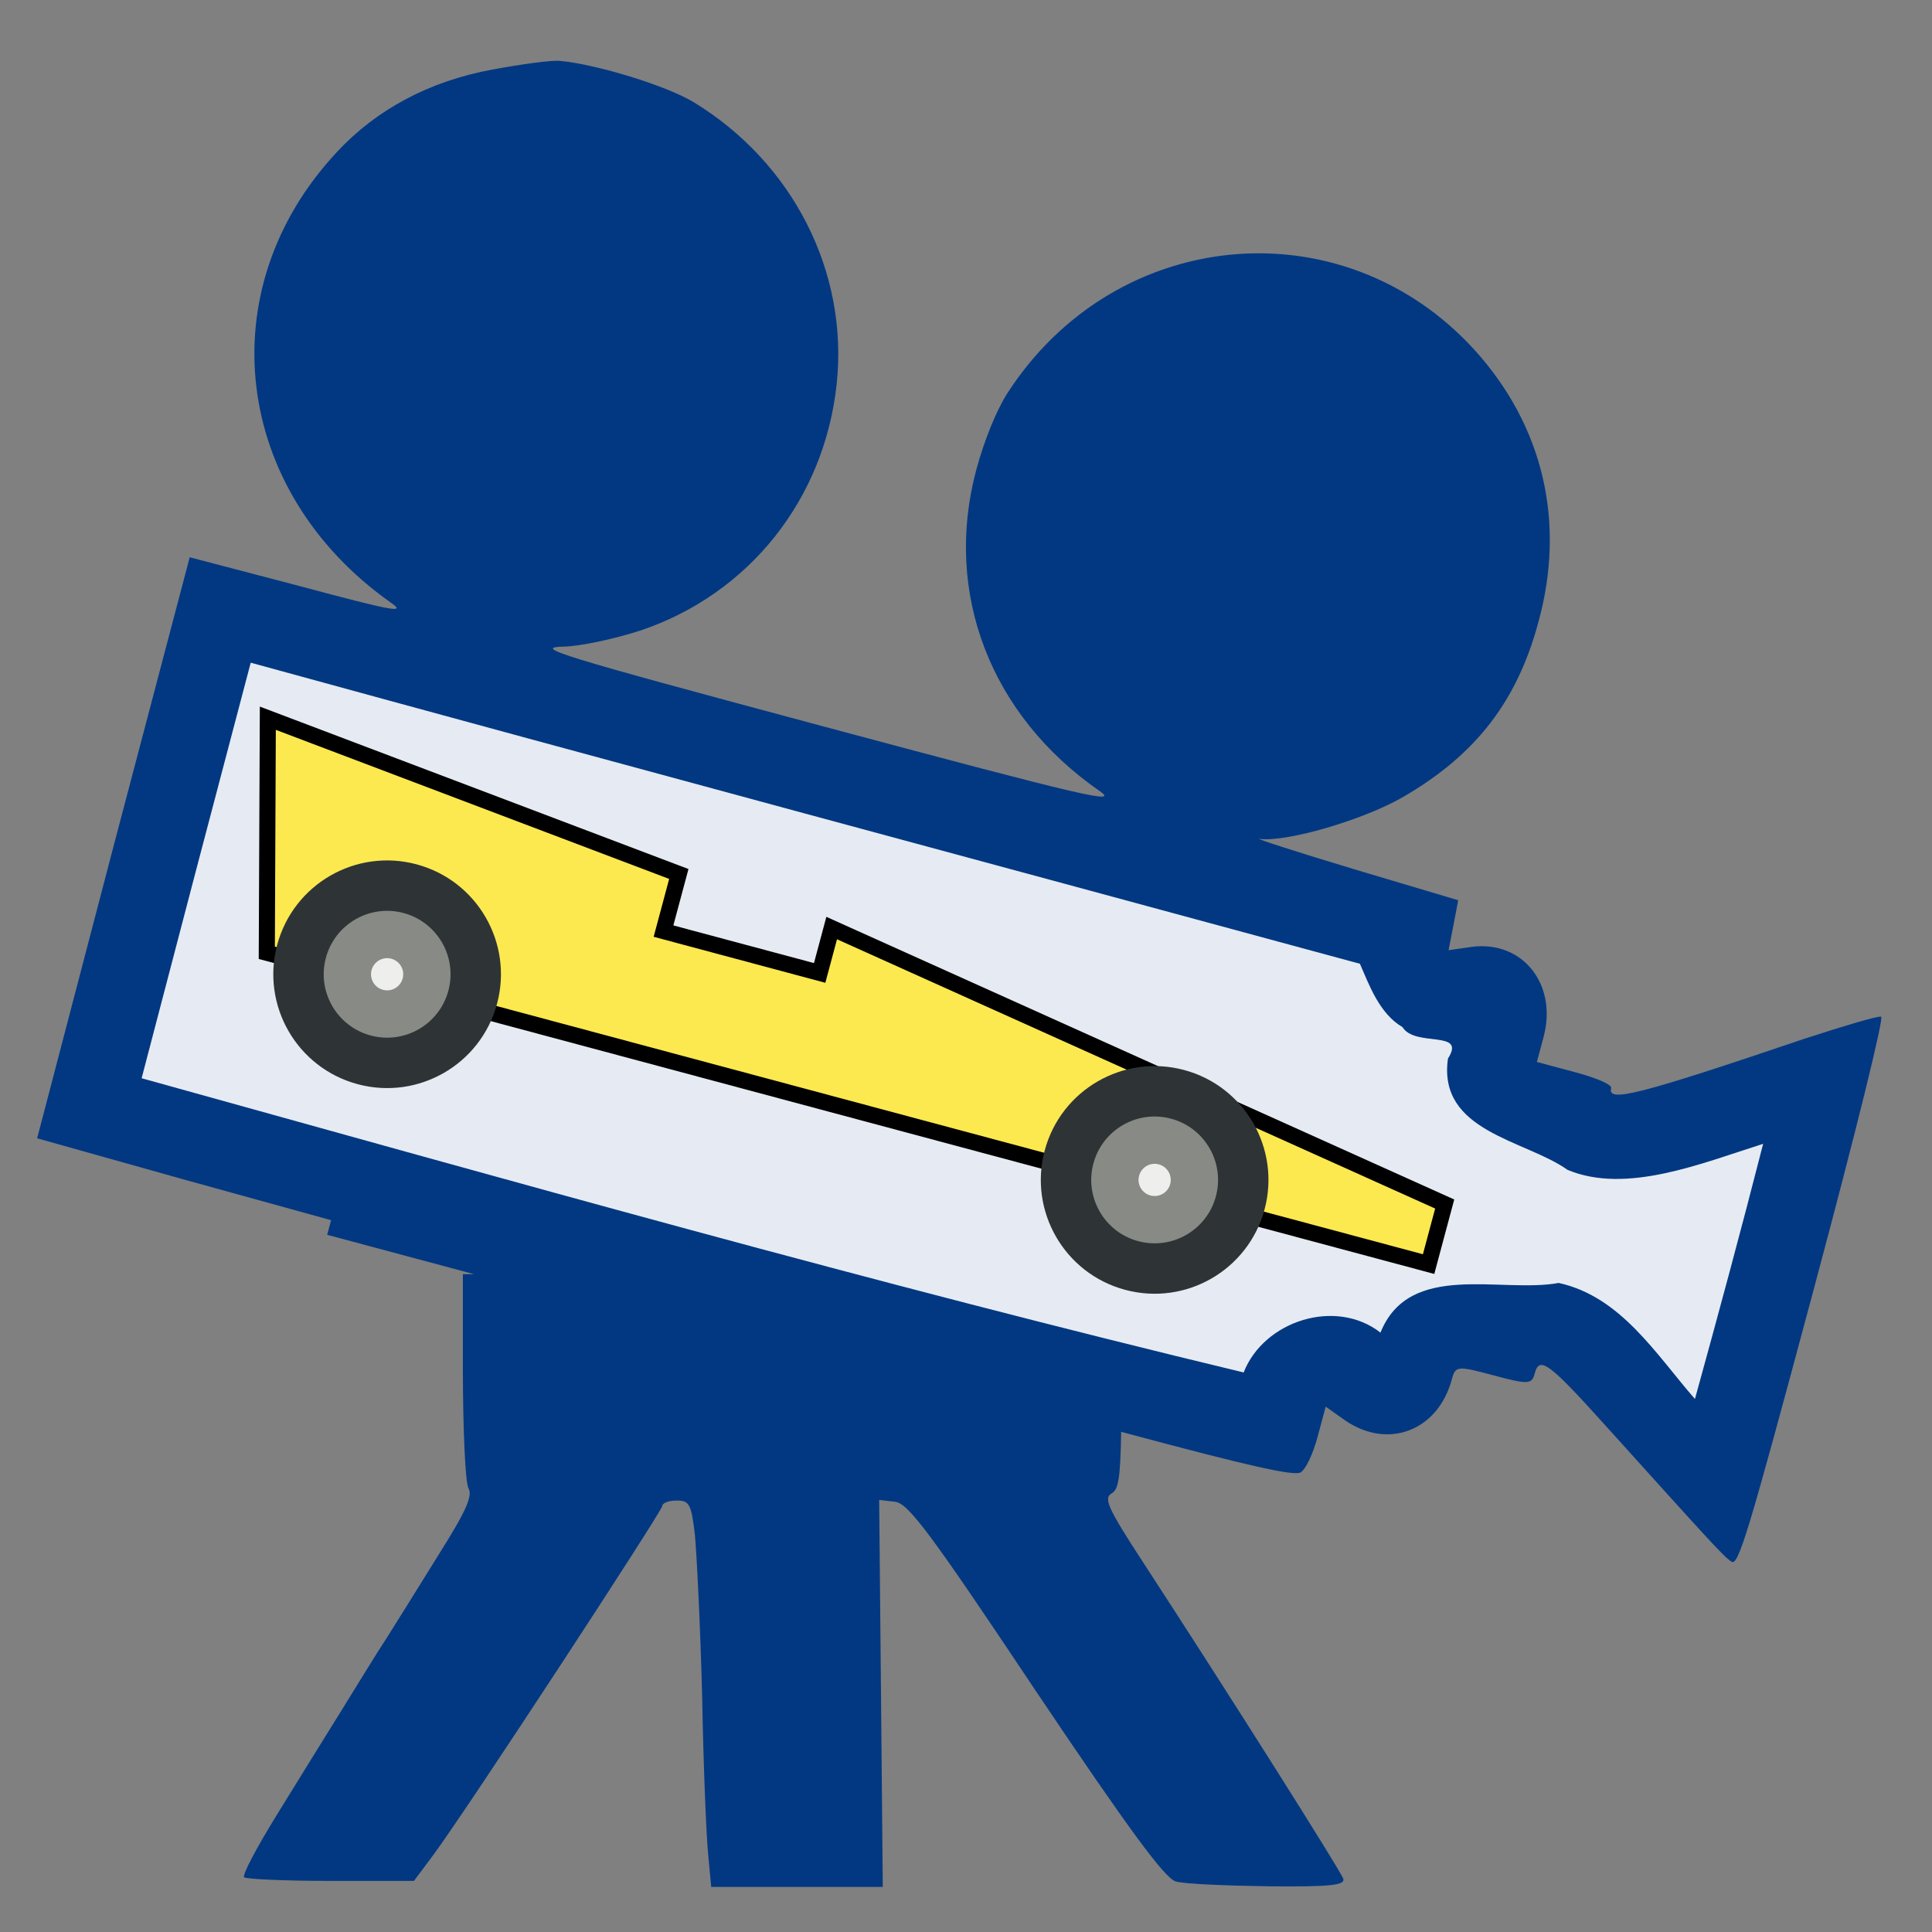 <?xml version="1.0" encoding="UTF-8" standalone="no"?>
<!-- Created with Inkscape (http://www.inkscape.org/) -->

<svg
   xmlns:dc="http://purl.org/dc/elements/1.1/"
   xmlns:cc="http://creativecommons.org/ns#"
   xmlns:rdf="http://www.w3.org/1999/02/22-rdf-syntax-ns#"
   xmlns:svg="http://www.w3.org/2000/svg"
   xmlns="http://www.w3.org/2000/svg"
   xmlns:xlink="http://www.w3.org/1999/xlink"
   xmlns:sodipodi="http://sodipodi.sourceforge.net/DTD/sodipodi-0.dtd"
   xmlns:inkscape="http://www.inkscape.org/namespaces/inkscape"
   width="2in"
   height="2in"
   viewBox="0 0 180 180"
   id="svg4148"
   version="1.1"
   inkscape:version="0.91 r13725"
   inkscape:export-filename="/Users/jeffpiazza/Cub Scouts/Pinewood Derby/Software Development/derbynet/artwork/replay-icon-16.png"
   inkscape:export-xdpi="8"
   inkscape:export-ydpi="8"
   sodipodi:docname="replay-icon.svg">
  <rect x="0" y="0" width="180" height="180" fill="#808080" stroke="none"/>
  <defs
     id="defs4150">
    <linearGradient
       x1="287.755"
       y1="383.621"
       x2="228.635"
       y2="448.85"
       id="linearGradient5194"
       xlink:href="#linearGradient4105"
       gradientUnits="userSpaceOnUse"
       gradientTransform="translate(88.429,-33.924)" />
    <linearGradient
       id="linearGradient4105">
      <stop
         style="stop-color:#205c32;stop-opacity:1"
         offset="0"
         id="stop4107" />
      <stop
         style="stop-color:#3fb662;stop-opacity:1"
         offset="1"
         id="stop4109" />
    </linearGradient>
    <linearGradient
       inkscape:collect="always"
       xlink:href="#linearGradient4105"
       id="linearGradient6597"
       gradientUnits="userSpaceOnUse"
       gradientTransform="translate(88.429,-33.924)"
       x1="287.755"
       y1="383.621"
       x2="228.635"
       y2="448.85" />
    <linearGradient
       inkscape:collect="always"
       xlink:href="#linearGradient4105"
       id="linearGradient6626"
       gradientUnits="userSpaceOnUse"
       x1="44.5"
       y1="41.875"
       x2="67.75"
       y2="41.875"
       gradientTransform="translate(-40,18)" />
    <linearGradient
       inkscape:collect="always"
       xlink:href="#linearGradient4105"
       id="linearGradient6630"
       gradientUnits="userSpaceOnUse"
       gradientTransform="translate(-40,62)"
       x1="44.5"
       y1="41.875"
       x2="67.75"
       y2="41.875" />
    <linearGradient
       inkscape:collect="always"
       xlink:href="#linearGradient4105"
       id="linearGradient6634"
       gradientUnits="userSpaceOnUse"
       gradientTransform="translate(0,80)"
       x1="44.5"
       y1="41.875"
       x2="67.75"
       y2="41.875" />
    <linearGradient
       inkscape:collect="always"
       xlink:href="#linearGradient4105"
       id="linearGradient6638"
       gradientUnits="userSpaceOnUse"
       gradientTransform="translate(38,62)"
       x1="44.5"
       y1="41.875"
       x2="67.75"
       y2="41.875" />
  </defs>
  <sodipodi:namedview
     id="base"
     pagecolor="#ffffff"
     bordercolor="#666666"
     borderopacity="1.0"
     inkscape:pageopacity="0.0"
     inkscape:pageshadow="2"
     inkscape:zoom="1"
     inkscape:cx="16.655529"
     inkscape:cy="95.614146"
     inkscape:document-units="px"
     inkscape:current-layer="layer11"
     showgrid="false"
     units="in"
     inkscape:window-width="1881"
     inkscape:window-height="1155"
     inkscape:window-x="0"
     inkscape:window-y="1"
     inkscape:window-maximized="1"
     borderlayer="true" />
  <g
     inkscape:label="Background"
     inkscape:groupmode="layer"
     id="layer1"
     transform="translate(0,-872.362)"
     style="display:none;opacity:0" />
  <g
     inkscape:groupmode="layer"
     id="layer4"
     inkscape:label="imac surround"
     style="display:none;opacity:1">
    <rect
       style="opacity:1;fill:#78b0fd;fill-opacity:1;fill-rule:nonzero;stroke:none;stroke-width:0.891;stroke-linecap:square;stroke-linejoin:miter;stroke-miterlimit:4;stroke-dasharray:none;stroke-dashoffset:0;stroke-opacity:1"
       id="rect4745"
       width="180"
       height="180"
       x="0"
       y="-1.7652546e-14"
       inkscape:export-xdpi="30"
       inkscape:export-ydpi="30" />
  </g>
  <g
     inkscape:groupmode="layer"
     id="layer2"
     inkscape:label="Car"
     style="display:none">
    <g
       id="g4987"
       transform="matrix(0.5,0,0,0.5,90.451,68.791)">
      <path
         inkscape:connector-curvature="0"
         sodipodi:nodetypes="ccccccccc"
         id="path2167"
         d="m 19.527,165.323 149.506,0 0,-7.731 -82.48,-13.413 0,5.776 -20.093,0 0,-7.351 -54.356,-5.477 7.423,28.196 z"
         style="fill:#fce94f;fill-opacity:1;fill-rule:evenodd;stroke:#000000;stroke-width:2;stroke-linecap:butt;stroke-linejoin:miter;stroke-miterlimit:4;stroke-dasharray:none;stroke-opacity:1" />
      <circle
         r="14.146"
         cy="164.03"
         cx="34.665"
         id="path2173"
         style="color:#000000;display:inline;overflow:visible;visibility:visible;fill:#2e3436;fill-opacity:1;fill-rule:evenodd;stroke:none;stroke-width:2;stroke-linecap:butt;stroke-linejoin:miter;stroke-miterlimit:4;stroke-dasharray:none;stroke-dashoffset:0;stroke-opacity:1;marker:none;marker-start:none;marker-mid:none;marker-end:none" />
      <circle
         r="7.881"
         cy="164.03"
         cx="34.665"
         id="path2175"
         style="color:#000000;display:inline;overflow:visible;visibility:visible;fill:#888a85;fill-opacity:1;fill-rule:evenodd;stroke:none;stroke-width:2;stroke-linecap:butt;stroke-linejoin:miter;stroke-miterlimit:4;stroke-dasharray:none;stroke-dashoffset:0;stroke-opacity:1;marker:none;marker-start:none;marker-mid:none;marker-end:none" />
      <circle
         r="2.002"
         cy="164.03"
         cx="34.665"
         id="path2169"
         style="color:#000000;display:inline;overflow:visible;visibility:visible;fill:#eeeeec;fill-opacity:1;fill-rule:evenodd;stroke:none;stroke-width:2;stroke-linecap:butt;stroke-linejoin:miter;stroke-miterlimit:4;stroke-dasharray:none;stroke-dashoffset:0;stroke-opacity:1;marker:none;marker-start:none;marker-mid:none;marker-end:none" />
      <circle
         r="14.146"
         cy="164.03"
         cx="133.432"
         id="path2184"
         style="color:#000000;display:inline;overflow:visible;visibility:visible;fill:#2e3436;fill-opacity:1;fill-rule:evenodd;stroke:none;stroke-width:2;stroke-linecap:butt;stroke-linejoin:miter;stroke-miterlimit:4;stroke-dasharray:none;stroke-dashoffset:0;stroke-opacity:1;marker:none;marker-start:none;marker-mid:none;marker-end:none" />
      <circle
         r="7.881"
         cy="164.03"
         cx="133.432"
         id="path2186"
         style="color:#000000;display:inline;overflow:visible;visibility:visible;fill:#888a85;fill-opacity:1;fill-rule:evenodd;stroke:none;stroke-width:2;stroke-linecap:butt;stroke-linejoin:miter;stroke-miterlimit:4;stroke-dasharray:none;stroke-dashoffset:0;stroke-opacity:1;marker:none;marker-start:none;marker-mid:none;marker-end:none" />
      <circle
         r="2.002"
         cy="164.03"
         cx="133.432"
         id="path2188"
         style="color:#000000;display:inline;overflow:visible;visibility:visible;fill:#eeeeec;fill-opacity:1;fill-rule:evenodd;stroke:none;stroke-width:2;stroke-linecap:butt;stroke-linejoin:miter;stroke-miterlimit:4;stroke-dasharray:none;stroke-dashoffset:0;stroke-opacity:1;marker:none;marker-start:none;marker-mid:none;marker-end:none" />
    </g>
  </g>
  <g
     inkscape:groupmode="layer"
     id="layer7"
     inkscape:label="networkx"
     style="display:none">
    <g
       id="g5116"
       transform="matrix(0.25,0,0,0.25,-31.029,-9.218)">
      <path
         id="path3134"
         style="opacity:1;fill:url(#linearGradient6597);fill-opacity:1;fill-rule:evenodd;stroke:#000000;stroke-width:10;stroke-miterlimit:4;stroke-dasharray:none;stroke-opacity:1"
         transform="translate(-1.286,142)"
         d="m 398.428,383.076 a 47.714,47.714 0 1 1 -95.427,0 47.714,47.714 0 1 1 95.427,0 z"
         inkscape:connector-curvature="0" />
      <use
         xlink:href="#path3134"
         height="1052.362"
         width="744.094"
         y="0"
         x="0"
         id="use4123"
         transform="translate(0,-320)" />
      <g
         id="g7178">
        <use
           xlink:href="#use4125"
           height="1052.362"
           width="744.094"
           y="0"
           x="0"
           id="use4127"
           transform="translate(-315.857,0)" />
        <use
           xlink:href="#use4127"
           height="1052.362"
           width="744.094"
           y="0"
           x="0"
           id="use4131"
           transform="translate(-1.5039466e-8,176)" />
        <path
           id="path6170"
           style="fill:none;fill-rule:evenodd;stroke:#000000;stroke-width:10;stroke-linecap:butt;stroke-linejoin:miter;stroke-miterlimit:4;stroke-dasharray:none;stroke-opacity:1"
           d="m 192,327.219 0,77.143"
           inkscape:connector-curvature="0" />
      </g>
      <g
         id="g7173"
         transform="translate(-3.429,0)">
        <use
           xlink:href="#use4123"
           height="1052.362"
           width="744.094"
           y="0"
           x="0"
           id="use4125"
           transform="translate(159.286,73.429)" />
        <use
           xlink:href="#use4125"
           height="1052.362"
           width="744.094"
           y="0"
           x="0"
           id="use4129"
           transform="translate(0,176)" />
        <use
           xlink:href="#path6170"
           height="510"
           width="527.143"
           y="0"
           x="0"
           id="use7143"
           transform="translate(315.857,0.571)" />
      </g>
      <use
         xlink:href="#path6170"
         height="510"
         width="527.143"
         y="0"
         x="0"
         id="use7165"
         transform="matrix(-0.5,-0.866,0.866,-0.5,207.573,849.768)" />
      <use
         xlink:href="#use7143"
         height="510"
         width="527.143"
         y="0"
         x="0"
         id="use7167"
         transform="matrix(-0.5,-0.866,0.866,-0.5,204.007,851.127)" />
      <use
         xlink:href="#use7165"
         height="510"
         width="527.143"
         y="0"
         x="0"
         id="use7169"
         transform="matrix(-0.5,-0.866,0.866,-0.5,213.007,849.394)" />
      <use
         xlink:href="#use7167"
         height="510"
         width="527.143"
         y="0"
         x="0"
         id="use7171"
         transform="matrix(-0.5,-0.866,0.866,-0.5,203.471,846.198)" />
    </g>
    <path
       id="path8170"
       style="fill:none;fill-rule:evenodd;stroke:#000000;stroke-width:2.5;stroke-linecap:butt;stroke-linejoin:miter;stroke-miterlimit:4;stroke-dasharray:none;stroke-opacity:1"
       d="M 28.175,98.64 84.302,65.568"
       inkscape:connector-curvature="0" />
    <path
       id="path8174"
       style="fill:none;fill-rule:evenodd;stroke:#000000;stroke-width:2.5;stroke-linecap:butt;stroke-linejoin:miter;stroke-miterlimit:4;stroke-dasharray:none;stroke-opacity:1"
       d="m 29.016,60.459 54.296,0"
       inkscape:connector-curvature="0" />
    <path
       inkscape:connector-curvature="0"
       d="M 88.994,70.803 64.57,113.106"
       style="fill:none;fill-rule:evenodd;stroke:#000000;stroke-width:2.5;stroke-linecap:butt;stroke-linejoin:miter;stroke-miterlimit:4;stroke-dasharray:none;stroke-opacity:1"
       id="use10118" />
  </g>
  <g
     inkscape:groupmode="layer"
     id="layer8"
     inkscape:label="network"
     style="display:none">
    <path
       style="fill:none;fill-opacity:0.75;fill-rule:evenodd;stroke:#000000;stroke-width:2;stroke-linecap:butt;stroke-linejoin:miter;stroke-miterlimit:4;stroke-dasharray:none;stroke-opacity:1"
       d="M 117,46 60,83.5 17.75,61"
       id="path6640"
       inkscape:connector-curvature="0" />
    <path
       style="fill:none;fill-opacity:0.75;fill-rule:evenodd;stroke:#000000;stroke-width:2;stroke-linecap:butt;stroke-linejoin:miter;stroke-miterlimit:4;stroke-dasharray:none;stroke-opacity:1"
       d="m 113.25,45 -39.5,44 19.5,14.75"
       id="path6642"
       inkscape:connector-curvature="0" />
    <path
       style="fill:none;fill-opacity:0.75;fill-rule:evenodd;stroke:#000000;stroke-width:2;stroke-linecap:butt;stroke-linejoin:miter;stroke-miterlimit:4;stroke-dasharray:none;stroke-opacity:1"
       d="m 110.75,43.25 -50.25,53 -4.5,26"
       id="path6644"
       inkscape:connector-curvature="0" />
    <path
       style="fill:none;fill-opacity:0.75;fill-rule:evenodd;stroke:#000000;stroke-width:2;stroke-linecap:butt;stroke-linejoin:miter;stroke-miterlimit:4;stroke-dasharray:none;stroke-opacity:1"
       d="M 113,41.5 57.25,92 15.75,104.5"
       id="path6646"
       inkscape:connector-curvature="0" />
    <path
       style="display:inline;opacity:1;fill:url(#linearGradient6626);fill-opacity:1;fill-rule:nonzero;stroke:#000000;stroke-width:2;stroke-linecap:square;stroke-linejoin:miter;stroke-miterlimit:4;stroke-dasharray:none;stroke-dashoffset:0;stroke-opacity:1"
       d="M 16.055,46.502 C 5.277,45.929 -1.825,60.08 5.463,68.205 11.986,77.083 27.805,73.404 29.494,62.439 31.295,54.276 24.322,46.261 16.055,46.502 Z"
       id="path6624"
       inkscape:connector-curvature="0" />
    <path
       inkscape:connector-curvature="0"
       id="path6628"
       d="M 16.055,90.502 C 5.277,89.929 -1.825,104.08 5.463,112.205 c 6.523,8.878 22.342,5.199 24.031,-5.766 C 31.295,98.276 24.322,90.261 16.055,90.502 Z"
       style="display:inline;opacity:1;fill:url(#linearGradient6630);fill-opacity:1;fill-rule:nonzero;stroke:#000000;stroke-width:2;stroke-linecap:square;stroke-linejoin:miter;stroke-miterlimit:4;stroke-dasharray:none;stroke-dashoffset:0;stroke-opacity:1" />
    <path
       style="display:inline;opacity:1;fill:url(#linearGradient6634);fill-opacity:1;fill-rule:nonzero;stroke:#000000;stroke-width:2;stroke-linecap:square;stroke-linejoin:miter;stroke-miterlimit:4;stroke-dasharray:none;stroke-dashoffset:0;stroke-opacity:1"
       d="m 56.055,108.502 c -10.777,-0.573 -17.88,13.578 -10.592,21.703 6.523,8.878 22.342,5.199 24.031,-5.766 1.8,-8.163 -5.172,-16.178 -13.439,-15.938 z"
       id="path6632"
       inkscape:connector-curvature="0" />
    <path
       inkscape:connector-curvature="0"
       id="path6636"
       d="m 94.055,90.502 c -10.777,-0.573 -17.88,13.578 -10.592,21.703 6.523,8.878 22.342,5.199 24.031,-5.766 1.8,-8.163 -5.172,-16.178 -13.439,-15.938 z"
       style="display:inline;opacity:1;fill:url(#linearGradient6638);fill-opacity:1;fill-rule:nonzero;stroke:#000000;stroke-width:2;stroke-linecap:square;stroke-linejoin:miter;stroke-miterlimit:4;stroke-dasharray:none;stroke-dashoffset:0;stroke-opacity:1" />
  </g>
  <g
     inkscape:groupmode="layer"
     id="layer9"
     inkscape:label="wifi"
     style="display:none">
    <g
       transform="matrix(0.125,0,0,0.125,97.501,-5.999)"
       id="g3">
      <g
         id="Wi-Fi">
        <g
           id="g6">
          <path
             inkscape:connector-curvature="0"
             d="m 305.994,417.769 c -30.85,0 -55.887,25.037 -55.887,55.887 0,30.85 25.038,55.887 55.887,55.887 30.849,0 55.887,-25.037 55.887,-55.887 0,-30.85 -25.038,-55.887 -55.887,-55.887 z m 299.442,-195.4 C 530.697,133.434 421.549,82.446 305.994,82.446 c -115.555,0 -224.685,50.988 -299.443,139.923 -9.93,11.811 -8.402,29.434 3.428,39.363 5.234,4.396 11.587,6.558 17.939,6.558 7.973,0 15.891,-3.391 21.423,-9.967 64.084,-76.248 157.639,-119.989 256.652,-119.989 99.013,0 192.568,43.741 256.651,119.971 5.533,6.576 13.45,9.967 21.424,9.967 6.353,0 12.724,-2.143 17.958,-6.558 11.811,-9.912 13.34,-27.553 3.41,-39.345 z M 305.994,194.22 c -82.545,0 -160.489,36.419 -213.879,99.926 -9.929,11.811 -8.402,29.434 3.428,39.363 5.234,4.396 11.605,6.558 17.958,6.558 7.973,0 15.891,-3.391 21.405,-9.967 42.716,-50.838 105.086,-79.993 171.089,-79.993 66.003,0 128.372,29.155 171.107,79.993 5.533,6.595 13.45,9.967 21.404,9.967 6.353,0 12.724,-2.143 17.959,-6.558 11.829,-9.929 13.356,-27.57 3.428,-39.363 C 466.483,230.64 388.539,194.22 305.994,194.22 Z m 0,111.774 c -49.553,0 -96.331,21.852 -128.335,59.948 -9.93,11.811 -8.402,29.434 3.428,39.363 5.234,4.396 11.605,6.557 17.958,6.557 7.973,0 15.891,-3.39 21.405,-9.966 21.368,-25.429 52.552,-40.016 85.544,-40.016 32.992,0 64.177,14.587 85.544,40.016 5.533,6.595 13.45,9.966 21.405,9.966 6.353,0 12.724,-2.142 17.958,-6.557 11.83,-9.93 13.357,-27.553 3.428,-39.363 -32.005,-38.096 -78.783,-59.948 -128.335,-59.948 z"
             id="path8" />
        </g>
      </g>
    </g>
    <g
       transform="matrix(0.125,0,0,0.125,12.751,63.751)"
       id="g10" />
    <g
       transform="matrix(0.125,0,0,0.125,12.751,63.751)"
       id="g12" />
    <g
       transform="matrix(0.125,0,0,0.125,12.751,63.751)"
       id="g14" />
    <g
       transform="matrix(0.125,0,0,0.125,12.751,63.751)"
       id="g16" />
    <g
       transform="matrix(0.125,0,0,0.125,12.751,63.751)"
       id="g18" />
    <g
       transform="matrix(0.125,0,0,0.125,12.751,63.751)"
       id="g20" />
    <g
       transform="matrix(0.125,0,0,0.125,12.751,63.751)"
       id="g22" />
    <g
       transform="matrix(0.125,0,0,0.125,12.751,63.751)"
       id="g24" />
    <g
       transform="matrix(0.125,0,0,0.125,12.751,63.751)"
       id="g26" />
    <g
       transform="matrix(0.125,0,0,0.125,12.751,63.751)"
       id="g28" />
    <g
       transform="matrix(0.125,0,0,0.125,12.751,63.751)"
       id="g30" />
    <g
       transform="matrix(0.125,0,0,0.125,12.751,63.751)"
       id="g32" />
    <g
       transform="matrix(0.125,0,0,0.125,12.751,63.751)"
       id="g34" />
    <g
       transform="matrix(0.125,0,0,0.125,12.751,63.751)"
       id="g36" />
    <g
       transform="matrix(0.125,0,0,0.125,12.751,63.751)"
       id="g38" />
  </g>
  <g
     inkscape:groupmode="layer"
     id="layer3"
     inkscape:label="imac"
     style="display:none">
    <rect
       style="opacity:1;fill:#ffffff;fill-opacity:1;fill-rule:nonzero;stroke:none;stroke-width:2;stroke-linecap:square;stroke-linejoin:miter;stroke-miterlimit:4;stroke-dasharray:none;stroke-dashoffset:0;stroke-opacity:1"
       id="rect8164"
       width="108.099"
       height="76.38"
       x="66.645"
       y="46.21"
       ry="4.375"
       rx="4.375" />
    <path
       inkscape:connector-curvature="0"
       d="m 135.999,136.901 c -0.003,-0.005 -0.006,-0.009 -0.009,-0.014 -3.335,-5.208 -3.767,-13.202 -3.8,-13.923 l 0,-0.058 -22.811,0 c 0,0 -0.307,8.524 -3.802,13.981 -1.287,0 -2.33,1.043 -2.33,2.33 0,1.287 1.043,2.33 2.33,2.33 l 30.17,0 c 1.287,0 2.33,-1.043 2.33,-2.33 2.1e-4,-1.201 -0.91,-2.191 -2.078,-2.316 z"
       id="path90"
       style="stroke-width:1;stroke-miterlimit:4;stroke-dasharray:none" />
    <rect
       style="opacity:1;fill:#ffffff;fill-opacity:1;fill-rule:nonzero;stroke:none;stroke-width:1;stroke-linecap:square;stroke-linejoin:miter;stroke-miterlimit:4;stroke-dasharray:none;stroke-dashoffset:0;stroke-opacity:1"
       id="rect4747"
       width="97.75"
       height="57.247"
       x="72.013"
       y="51.074" />
    <path
       inkscape:connector-curvature="0"
       d="m 168.737,48.814 -96.15,0 c -2.032,0 -3.679,1.647 -3.679,3.679 l 0,64.018 c 0,2.032 1.647,3.679 3.679,3.679 l 96.15,0 c 2.032,0 3.679,-1.647 3.679,-3.679 l 0,-64.018 c -2.1e-4,-2.032 -1.648,-3.679 -3.679,-3.679 z m -1.533,58.132 -93.084,0 0,-52.981 93.084,0 0,52.981 z"
       id="path92"
       style="fill:#000000;fill-opacity:1;stroke:none;stroke-width:1;stroke-miterlimit:4;stroke-dasharray:none;stroke-opacity:1" />
  </g>
  <g
     inkscape:groupmode="layer"
     id="layer10"
     inkscape:label="video camera"
     style="display:none">
    <path
       style="fill:#424242;stroke:none"
       d="m 34.598,34.027 c -0.527,-0.064 -2.424,0.204 -4.223,0.537 -3.88,0.707 -7.185,2.462 -9.641,5.104 -7.997,8.533 -6.496,21.05 3.301,27.984 1.017,0.7 0.345,0.595 -5.672,-1.018 l -6.789,-1.779 -4.75,18.023 -4.727,18.066 9.143,2.566 9.115,2.52 -0.244,0.908 9.133,2.447 -0.703,0 0,5.848 c 0,3.712 0.15,7.049 0.338,7.424 0.3,0.487 -0.151,1.464 -1.877,4.201 -1.201,1.95 -2.664,4.274 -3.227,5.174 -0.6,0.9 -1.8,2.889 -2.738,4.389 -0.938,1.5 -2.74,4.424 -4.016,6.486 -1.276,2.062 -2.215,3.825 -2.064,3.938 0.113,0.113 2.513,0.225 5.365,0.225 l 5.18,0 1.201,-1.611 c 2.064,-2.775 14.223,-21.376 14.223,-21.676 0,-0.188 0.413,-0.338 0.9,-0.338 0.788,0 0.9,0.226 1.125,2.139 0.113,1.2 0.339,5.699 0.451,10.049 0.075,4.35 0.262,8.776 0.375,9.826 l 0.188,1.986 5.328,0 5.328,0 -0.111,-12.037 -0.113,-12 0.977,0.113 c 0.826,0.075 2.213,1.949 8.742,11.736 5.816,8.662 8.032,11.664 8.707,11.852 0.525,0.15 3.115,0.261 5.779,0.299 3.903,0.037 4.765,-0.074 4.615,-0.486 -0.263,-0.638 -7.13,-11.513 -12.459,-19.688 -2.176,-3.337 -2.439,-3.938 -1.914,-4.238 0.398,-0.227 0.537,-0.864 0.582,-3.818 l 0.516,0.139 c 7.358,1.972 10.215,2.621 10.629,2.383 0.322,-0.186 0.773,-1.151 1.055,-2.201 l 0.506,-1.883 1.24,0.877 c 2.664,1.801 5.744,0.606 6.598,-2.582 0.223,-0.833 0.343,-0.84 2.59,-0.238 2.175,0.583 2.374,0.559 2.559,-0.129 0.291,-1.087 0.876,-0.659 4.379,3.23 6.56,7.271 7.339,8.14 7.834,8.467 0.423,0.307 1.019,-1.629 5.057,-16.697 2.815,-10.504 4.425,-17.102 4.244,-17.15 -0.217,-0.058 -2.331,0.581 -4.756,1.367 -10.426,3.534 -12.254,3.974 -12.012,3.068 0.058,-0.217 -0.917,-0.633 -2.258,-0.992 L 95.25,96.205 l 0.416,-1.557 c 0.874,-3.26 -1.301,-6.018 -4.484,-5.59 l -1.416,0.203 0.301,-1.549 0.297,-1.553 -6.475,-1.93 c -3.559,-1.07 -6.203,-1.932 -5.867,-1.881 1.689,0.22 6.537,-1.199 8.982,-2.641 4.467,-2.608 7.026,-5.921 8.346,-10.848 1.696,-6.184 0.303,-12.148 -3.951,-16.859 -2.047,-2.257 -4.467,-3.866 -7.049,-4.852 C 76.605,44.194 67.393,46.871 62.361,54.666 c -0.663,1.026 -1.439,2.914 -1.934,4.762 -2.048,7.643 0.883,15.26 7.668,19.951 1.179,0.821 -0.653,0.408 -17,-3.973 -16.964,-4.545 -18.141,-4.938 -16.338,-4.998 1.093,-0.018 3.24,-0.492 4.814,-1.002 6.746,-2.269 11.431,-8.156 12.188,-15.33 0.735,-6.947 -2.73,-13.735 -8.875,-17.479 -1.703,-1.039 -6.015,-2.35 -8.287,-2.57 z"
       id="path5011"
       inkscape:connector-curvature="0" />
  </g>
  <g
     inkscape:groupmode="layer"
     id="layer11"
     inkscape:label="alternate">
    <path
       inkscape:connector-curvature="0"
       id="path5029"
       d="m 52.211,5.675 c -0.79,-0.095 -3.636,0.306 -6.334,0.806 -5.82,1.061 -10.777,3.693 -14.461,7.655 -11.996,12.8 -9.744,31.575 4.951,41.977 1.525,1.049 0.518,0.892 -8.508,-1.526 l -10.184,-2.669 -7.125,27.035 -7.09,27.1 13.714,3.85 13.673,3.779 -0.366,1.362 13.699,3.671 -1.055,0 0,8.771 c 0,5.569 0.225,10.573 0.507,11.136 0.45,0.731 -0.226,2.196 -2.815,6.302 -1.801,2.925 -3.996,6.411 -4.84,7.761 -0.901,1.35 -2.7,4.333 -4.107,6.583 -1.407,2.25 -4.11,6.636 -6.023,9.729 -1.914,3.094 -3.322,5.737 -3.097,5.906 0.169,0.169 3.77,0.337 8.048,0.337 l 7.77,0 1.802,-2.417 c 3.096,-4.162 21.334,-32.064 21.334,-32.514 0,-0.281 0.619,-0.507 1.351,-0.507 1.182,0 1.35,0.339 1.688,3.208 0.169,1.8 0.508,8.548 0.677,15.073 0.113,6.525 0.394,13.164 0.562,14.739 l 0.281,2.979 7.992,0 7.992,0 -0.167,-18.056 -0.17,-18 1.465,0.17 c 1.238,0.113 3.319,2.923 13.113,17.604 8.725,12.994 12.047,17.496 13.061,17.777 0.788,0.225 4.672,0.392 8.669,0.448 5.854,0.056 7.148,-0.111 6.923,-0.729 -0.394,-0.956 -10.695,-17.269 -18.688,-29.531 -3.265,-5.006 -3.659,-5.907 -2.871,-6.357 0.597,-0.341 0.806,-1.296 0.873,-5.728 l 0.773,0.208 c 11.037,2.957 15.323,3.932 15.943,3.574 0.483,-0.278 1.16,-1.726 1.582,-3.302 l 0.759,-2.824 1.86,1.315 c 3.996,2.701 8.615,0.908 9.896,-3.873 0.335,-1.25 0.514,-1.261 3.885,-0.357 3.262,0.874 3.561,0.839 3.838,-0.193 0.437,-1.63 1.313,-0.988 6.568,4.846 9.84,10.906 11.008,12.21 11.751,12.7 0.634,0.461 1.529,-2.443 7.585,-25.046 4.222,-15.757 6.638,-25.653 6.366,-25.726 -0.326,-0.087 -3.496,0.871 -7.134,2.051 -15.64,5.302 -18.382,5.961 -18.018,4.603 0.087,-0.326 -1.375,-0.949 -3.387,-1.488 l -3.533,-0.946 0.624,-2.335 c 1.31,-4.89 -1.951,-9.027 -6.727,-8.385 l -2.124,0.305 0.451,-2.323 0.445,-2.329 -9.712,-2.895 c -5.339,-1.605 -9.305,-2.898 -8.801,-2.821 2.534,0.33 9.806,-1.799 13.474,-3.961 6.701,-3.912 10.539,-8.882 12.519,-16.271 2.544,-9.276 0.454,-18.222 -5.927,-25.289 -3.07,-3.385 -6.701,-5.799 -10.573,-7.277 -11.618,-4.434 -25.435,-0.418 -32.982,11.273 -0.995,1.539 -2.158,4.372 -2.9,7.143 -3.072,11.464 1.325,22.89 11.502,29.927 1.768,1.231 -0.979,0.611 -25.5,-5.959 C 51.512,60.925 49.746,60.337 52.451,60.246 c 1.639,-0.027 4.861,-0.738 7.222,-1.503 C 69.792,55.34 76.819,46.509 77.954,35.748 79.056,25.329 73.86,15.145 64.642,9.531 62.087,7.973 55.619,6.006 52.211,5.675 Z"
       style="fill:#023882;stroke:none;fill-opacity:1" />
    <path
       style="fill:#ffffff;fill-opacity:0.902;stroke:none"
       d="m 18.293,80.977 c -1.701,6.493 -3.398,12.987 -5.098,19.48 34.131,9.479 68.226,19.125 102.672,27.412 1.89,-4.824 8.584,-6.958 12.748,-3.713 2.696,-6.714 11.196,-3.638 16.607,-4.627 5.786,1.265 9.072,6.662 12.691,10.811 2.189,-7.922 4.321,-15.808 6.354,-23.771 -5.689,1.797 -12.748,4.73 -18.232,2.42 -3.925,-2.794 -12.118,-3.536 -11.131,-10.369 1.747,-2.715 -3.058,-1.009 -4.236,-2.924 -2.166,-1.256 -3.135,-4.004 -3.967,-5.902 C 92.333,80.456 57.77,71.187 23.359,61.742 21.671,68.154 19.982,74.565 18.293,80.977 Z"
       id="path4226"
       inkscape:connector-curvature="0" />
    <g
       style="display:inline"
       transform="matrix(0.724,0.194,-0.194,0.724,42.792,-34.713)"
       id="g5032">
      <path
         style="fill:#fce94f;fill-opacity:1;fill-rule:evenodd;stroke:#000000;stroke-width:2;stroke-linecap:butt;stroke-linejoin:miter;stroke-miterlimit:4;stroke-dasharray:none;stroke-opacity:1"
         d="m 19.527,165.323 149.506,0 0,-7.731 -82.48,-13.413 0,5.776 -20.093,0 0,-7.351 -54.356,-5.477 7.423,28.196 z"
         id="path5034"
         sodipodi:nodetypes="ccccccccc"
         inkscape:connector-curvature="0" />
      <circle
         style="color:#000000;display:inline;overflow:visible;visibility:visible;fill:#2e3436;fill-opacity:1;fill-rule:evenodd;stroke:none;stroke-width:2;stroke-linecap:butt;stroke-linejoin:miter;stroke-miterlimit:4;stroke-dasharray:none;stroke-dashoffset:0;stroke-opacity:1;marker:none;marker-start:none;marker-mid:none;marker-end:none"
         id="circle5036"
         cx="34.665"
         cy="164.03"
         r="14.146" />
      <circle
         style="color:#000000;display:inline;overflow:visible;visibility:visible;fill:#888a85;fill-opacity:1;fill-rule:evenodd;stroke:none;stroke-width:2;stroke-linecap:butt;stroke-linejoin:miter;stroke-miterlimit:4;stroke-dasharray:none;stroke-dashoffset:0;stroke-opacity:1;marker:none;marker-start:none;marker-mid:none;marker-end:none"
         id="circle5038"
         cx="34.665"
         cy="164.03"
         r="7.881" />
      <circle
         style="color:#000000;display:inline;overflow:visible;visibility:visible;fill:#eeeeec;fill-opacity:1;fill-rule:evenodd;stroke:none;stroke-width:2;stroke-linecap:butt;stroke-linejoin:miter;stroke-miterlimit:4;stroke-dasharray:none;stroke-dashoffset:0;stroke-opacity:1;marker:none;marker-start:none;marker-mid:none;marker-end:none"
         id="circle5040"
         cx="34.665"
         cy="164.03"
         r="2.002" />
      <circle
         style="color:#000000;display:inline;overflow:visible;visibility:visible;fill:#2e3436;fill-opacity:1;fill-rule:evenodd;stroke:none;stroke-width:2;stroke-linecap:butt;stroke-linejoin:miter;stroke-miterlimit:4;stroke-dasharray:none;stroke-dashoffset:0;stroke-opacity:1;marker:none;marker-start:none;marker-mid:none;marker-end:none"
         id="circle5042"
         cx="133.432"
         cy="164.03"
         r="14.146" />
      <circle
         style="color:#000000;display:inline;overflow:visible;visibility:visible;fill:#888a85;fill-opacity:1;fill-rule:evenodd;stroke:none;stroke-width:2;stroke-linecap:butt;stroke-linejoin:miter;stroke-miterlimit:4;stroke-dasharray:none;stroke-dashoffset:0;stroke-opacity:1;marker:none;marker-start:none;marker-mid:none;marker-end:none"
         id="circle5044"
         cx="133.432"
         cy="164.03"
         r="7.881" />
      <circle
         style="color:#000000;display:inline;overflow:visible;visibility:visible;fill:#eeeeec;fill-opacity:1;fill-rule:evenodd;stroke:none;stroke-width:2;stroke-linecap:butt;stroke-linejoin:miter;stroke-miterlimit:4;stroke-dasharray:none;stroke-dashoffset:0;stroke-opacity:1;marker:none;marker-start:none;marker-mid:none;marker-end:none"
         id="circle5046"
         cx="133.432"
         cy="164.03"
         r="2.002" />
    </g>
  </g>
  <g
     inkscape:groupmode="layer"
     id="layer5"
     inkscape:label="Timer"
     style="display:none">
    <path
       inkscape:connector-curvature="0"
       d="m 99.895,81.412 c 0.471,0.584 1.178,0.963 1.987,0.963 1.413,0 2.56,-1.147 2.56,-2.56 0,-0.748 -0.328,-1.413 -0.84,-1.884 -0.061,-0.072 -0.133,-0.154 -0.225,-0.225 0,0 -12.052,-8.96 -12.319,-8.724 -0.266,0.236 8.735,12.308 8.735,12.308 0.021,0.041 0.072,0.082 0.102,0.123 z"
       id="path76"
       style="fill:#a7001d;fill-opacity:1" />
    <path
       style="fill:#a7001d;fill-opacity:1"
       d="m 101.673,57.901 c -0.615,0.184 -0.408,1.013 -0.387,1.488 -0.042,3.733 -0.007,7.474 -0.019,11.21 0.956,0 1.911,0 2.867,0 0.008,-3.211 -0.012,-6.422 0.009,-9.633 7.403,0.823 14.014,6.436 15.99,13.621 1.738,5.985 0.287,12.843 -3.826,17.539 -4.026,4.746 -10.479,7.343 -16.67,6.524 C 93.622,97.946 88.02,94.189 85.192,88.812 82.416,83.698 82.135,77.307 84.598,72.008 c 1.026,-2.273 2.506,-4.346 4.323,-6.047 -0.697,-0.691 -1.394,-1.382 -2.092,-2.074 -5.746,5.33 -8.21,13.897 -6.165,21.465 1.861,7.218 7.625,13.313 14.794,15.425 6.641,2.037 14.24,0.748 19.733,-3.542 5.443,-4.15 8.796,-10.939 8.61,-17.801 -0.104,-6.964 -3.714,-13.802 -9.512,-17.694 -3.683,-2.522 -8.147,-3.915 -12.617,-3.84 z"
       id="path78"
       inkscape:connector-curvature="0" />
  </g>
  <g
     inkscape:groupmode="layer"
     id="layer6"
     inkscape:label="Data Table"
     style="display:none">
    <rect
       style="opacity:1;fill:#000000;fill-opacity:1;fill-rule:nonzero;stroke:none;stroke-width:1;stroke-linecap:square;stroke-linejoin:miter;stroke-miterlimit:4;stroke-dasharray:none;stroke-dashoffset:0;stroke-opacity:1"
       id="rect5642"
       width="37.851"
       height="2.468"
       x="126.361"
       y="59.446" />
    <rect
       y="67.446"
       x="126.361"
       height="2.468"
       width="37.851"
       id="rect5650"
       style="opacity:1;fill:#000000;fill-opacity:1;fill-rule:nonzero;stroke:none;stroke-width:1;stroke-linecap:square;stroke-linejoin:miter;stroke-miterlimit:4;stroke-dasharray:none;stroke-dashoffset:0;stroke-opacity:1" />
    <rect
       style="opacity:1;fill:#000000;fill-opacity:1;fill-rule:nonzero;stroke:none;stroke-width:1;stroke-linecap:square;stroke-linejoin:miter;stroke-miterlimit:4;stroke-dasharray:none;stroke-dashoffset:0;stroke-opacity:1"
       id="rect5652"
       width="37.851"
       height="2.468"
       x="126.361"
       y="75.446" />
    <rect
       y="83.446"
       x="126.361"
       height="2.468"
       width="37.851"
       id="rect5654"
       style="opacity:1;fill:#000000;fill-opacity:1;fill-rule:nonzero;stroke:none;stroke-width:1;stroke-linecap:square;stroke-linejoin:miter;stroke-miterlimit:4;stroke-dasharray:none;stroke-dashoffset:0;stroke-opacity:1" />
  </g>
</svg>
